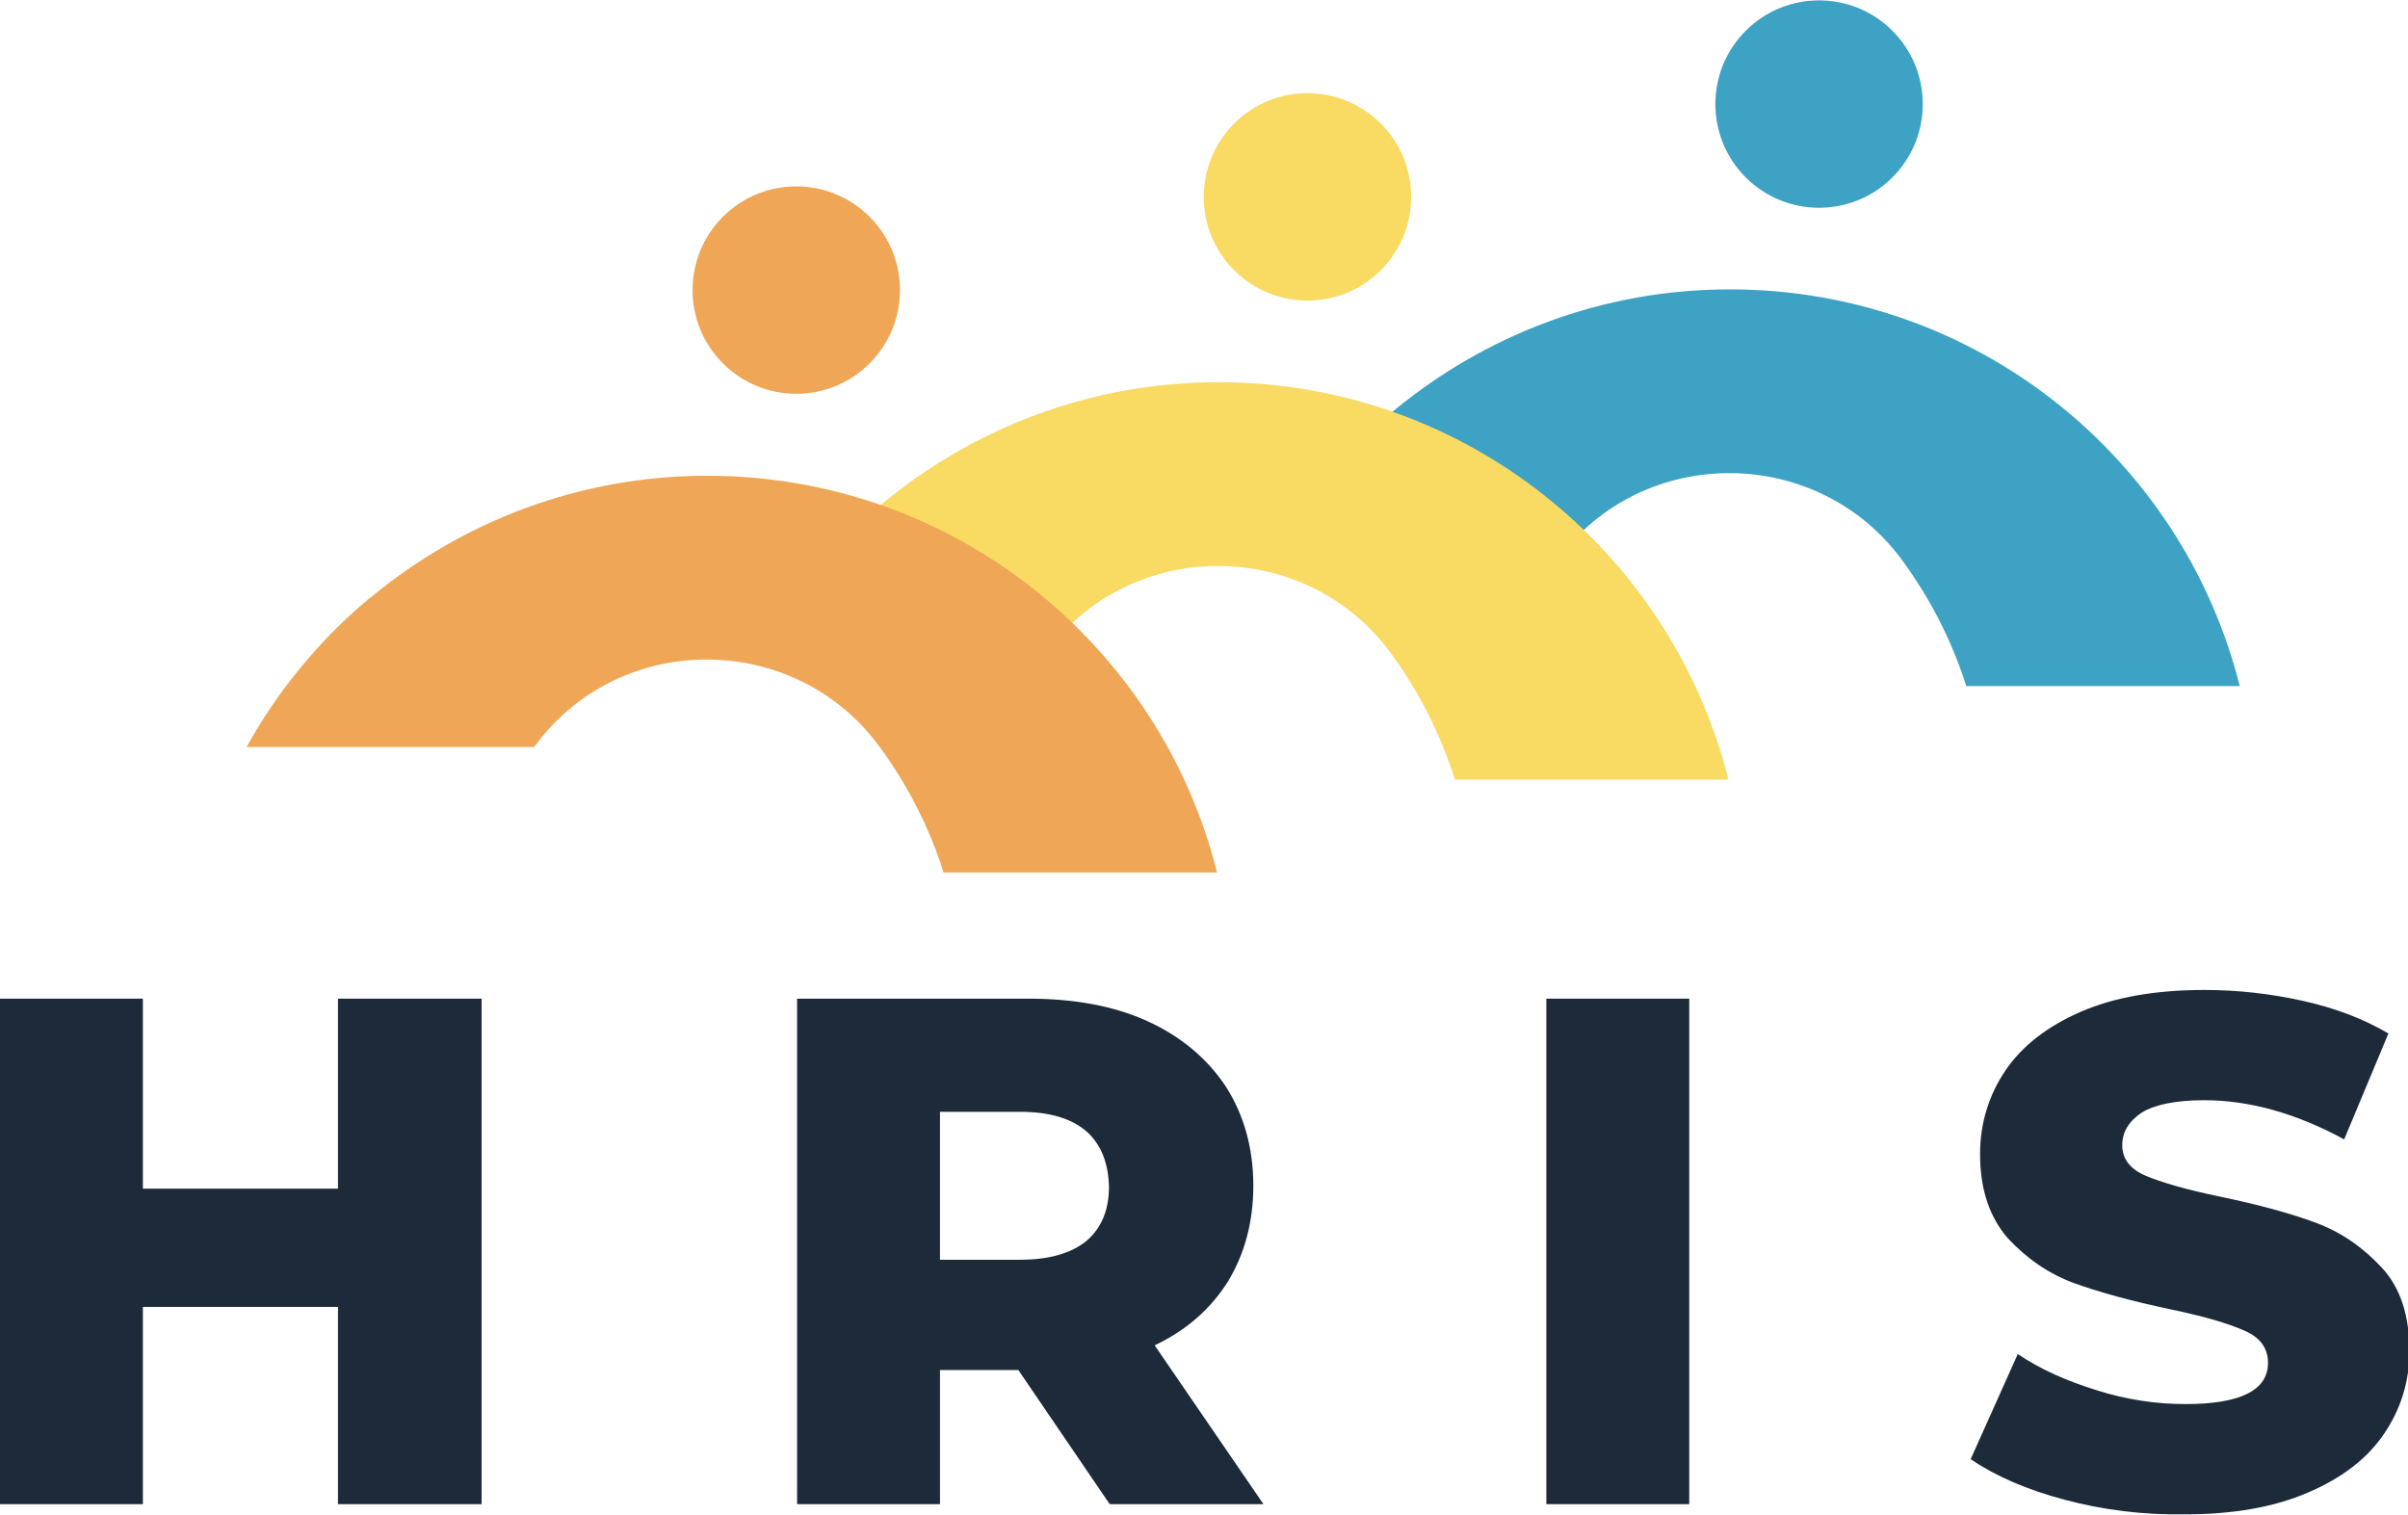 <?xml version="1.0" encoding="utf-8"?>
<!-- Generator: Adobe Illustrator 26.0.3, SVG Export Plug-In . SVG Version: 6.00 Build 0)  -->
<svg version="1.1" id="Layer_1" xmlns="http://www.w3.org/2000/svg" xmlns:xlink="http://www.w3.org/1999/xlink" x="0px" y="0px"
	 viewBox="0 0 332 208.9" style="enable-background:new 0 0 332 208.9;" xml:space="preserve">
<g>
	<g>
		<path style="fill:#1C2A39;" d="M66.4,137.7v69.7H46.6v-27.2H19.7v27.2H0v-69.7h19.7v26.2h26.9v-26.2H66.4z"/>
		<path style="fill:#1C2A39;" d="M140.4,188.9h-10.8v18.5h-19.7v-69.7h31.9c6.3,0,11.8,1,16.4,3.1c4.6,2.1,8.2,5.1,10.8,9
			c2.5,3.9,3.8,8.5,3.8,13.7c0,5-1.2,9.4-3.5,13.2c-2.4,3.8-5.7,6.7-10.1,8.8l15,21.9H153L140.4,188.9z M149.8,156
			c-2.1-1.8-5.1-2.7-9.2-2.7h-11v20.4h11c4.1,0,7.1-0.9,9.2-2.6c2.1-1.8,3.1-4.3,3.1-7.5C152.8,160.3,151.8,157.8,149.8,156z"/>
		<path style="fill:#1C2A39;" d="M213.2,137.7h19.7v69.7h-19.7V137.7z"/>
		<path style="fill:#1C2A39;" d="M284.7,206.8c-5.3-1.4-9.6-3.3-13-5.6l6.5-14.5c3.1,2.1,6.7,3.7,10.9,5c4.1,1.3,8.2,1.9,12.2,1.9
			c7.6,0,11.4-1.9,11.4-5.7c0-2-1.1-3.5-3.2-4.4c-2.2-1-5.6-2-10.4-3c-5.2-1.1-9.6-2.3-13.2-3.6c-3.5-1.3-6.5-3.4-9.1-6.2
			c-2.5-2.9-3.8-6.7-3.8-11.6c0-4.2,1.2-8.1,3.5-11.5c2.3-3.4,5.8-6.1,10.4-8.1c4.6-2,10.3-3,17-3c4.6,0,9.1,0.5,13.6,1.5
			c4.5,1,8.4,2.5,11.8,4.5l-6.1,14.6c-6.6-3.6-13.1-5.4-19.3-5.4c-3.9,0-6.8,0.6-8.6,1.7c-1.8,1.2-2.7,2.7-2.7,4.5
			c0,1.9,1.1,3.3,3.2,4.2c2.1,0.9,5.5,1.9,10.3,2.9c5.3,1.1,9.7,2.3,13.2,3.6c3.5,1.3,6.5,3.4,9.1,6.2c2.6,2.8,3.8,6.7,3.8,11.5
			c0,4.2-1.2,8-3.5,11.4c-2.3,3.4-5.8,6.1-10.5,8.1c-4.6,2-10.3,3-16.9,3C295.4,208.9,290,208.2,284.7,206.8z"/>
	</g>
	<g>
		<path style="fill:#3DA2C3;" d="M271.1,94.6h37.7c-7.9-31.5-36.4-54.7-70.3-54.7c-17.6,0-33.7,6.3-46.3,16.7
			c-0.1,0.1-0.3,0.2-0.4,0.3c-0.1,0.1-0.2,0.1-0.2,0.2c-0.1,0.1-0.2,0.2-0.4,0.3c0,0,0,0,0,0c-6.5,5.6-12,12.3-16.2,19.9h39.6
			c0.1-0.1,0.1-0.2,0.2-0.2c11.7-15.9,35.8-15.8,47.5,0.2C266.1,82.5,269.1,88.3,271.1,94.6z"/>
		
			<ellipse transform="matrix(0.707 -0.707 0.707 0.707 63.376 181.556)" style="fill:#3DA2C3;" cx="250.8" cy="14.3" rx="14.3" ry="14.3"/>
	</g>
	<g>
		<path style="fill:#F9DA62;" d="M200.6,107.5h37.7C230.4,76,201.9,52.7,168,52.7c-17.6,0-33.7,6.3-46.3,16.7
			c-0.1,0.1-0.3,0.2-0.4,0.3c-0.1,0.1-0.2,0.1-0.2,0.2c-0.1,0.1-0.2,0.2-0.4,0.3c0,0,0,0,0,0c-6.5,5.6-12,12.3-16.2,19.9h39.6
			c0.1-0.1,0.1-0.2,0.2-0.2c11.7-15.9,35.8-15.8,47.5,0.2C195.6,95.3,198.6,101.2,200.6,107.5z"/>
		
			<ellipse transform="matrix(0.707 -0.707 0.707 0.707 33.631 135.459)" style="fill:#F9DA62;" cx="180.3" cy="27.1" rx="14.3" ry="14.3"/>
	</g>
	<g>
		<path style="fill:#EFA656;" d="M130.1,120.3h37.7c-7.9-31.5-36.4-54.7-70.3-54.7c-17.6,0-33.7,6.3-46.3,16.7
			c-0.1,0.1-0.3,0.2-0.4,0.3c-0.1,0.1-0.2,0.1-0.2,0.2c-0.1,0.1-0.2,0.2-0.4,0.3c0,0,0,0,0,0c-6.5,5.6-12,12.3-16.2,19.9h39.6
			c0.1-0.1,0.1-0.2,0.2-0.2c11.7-15.9,35.8-15.8,47.5,0.2C125.1,108.2,128.1,114,130.1,120.3z"/>
		
			<ellipse transform="matrix(0.707 -0.707 0.707 0.707 3.874 89.346)" style="fill:#EFA656;" cx="109.8" cy="40" rx="14.3" ry="14.3"/>
	</g>
</g>
</svg>
